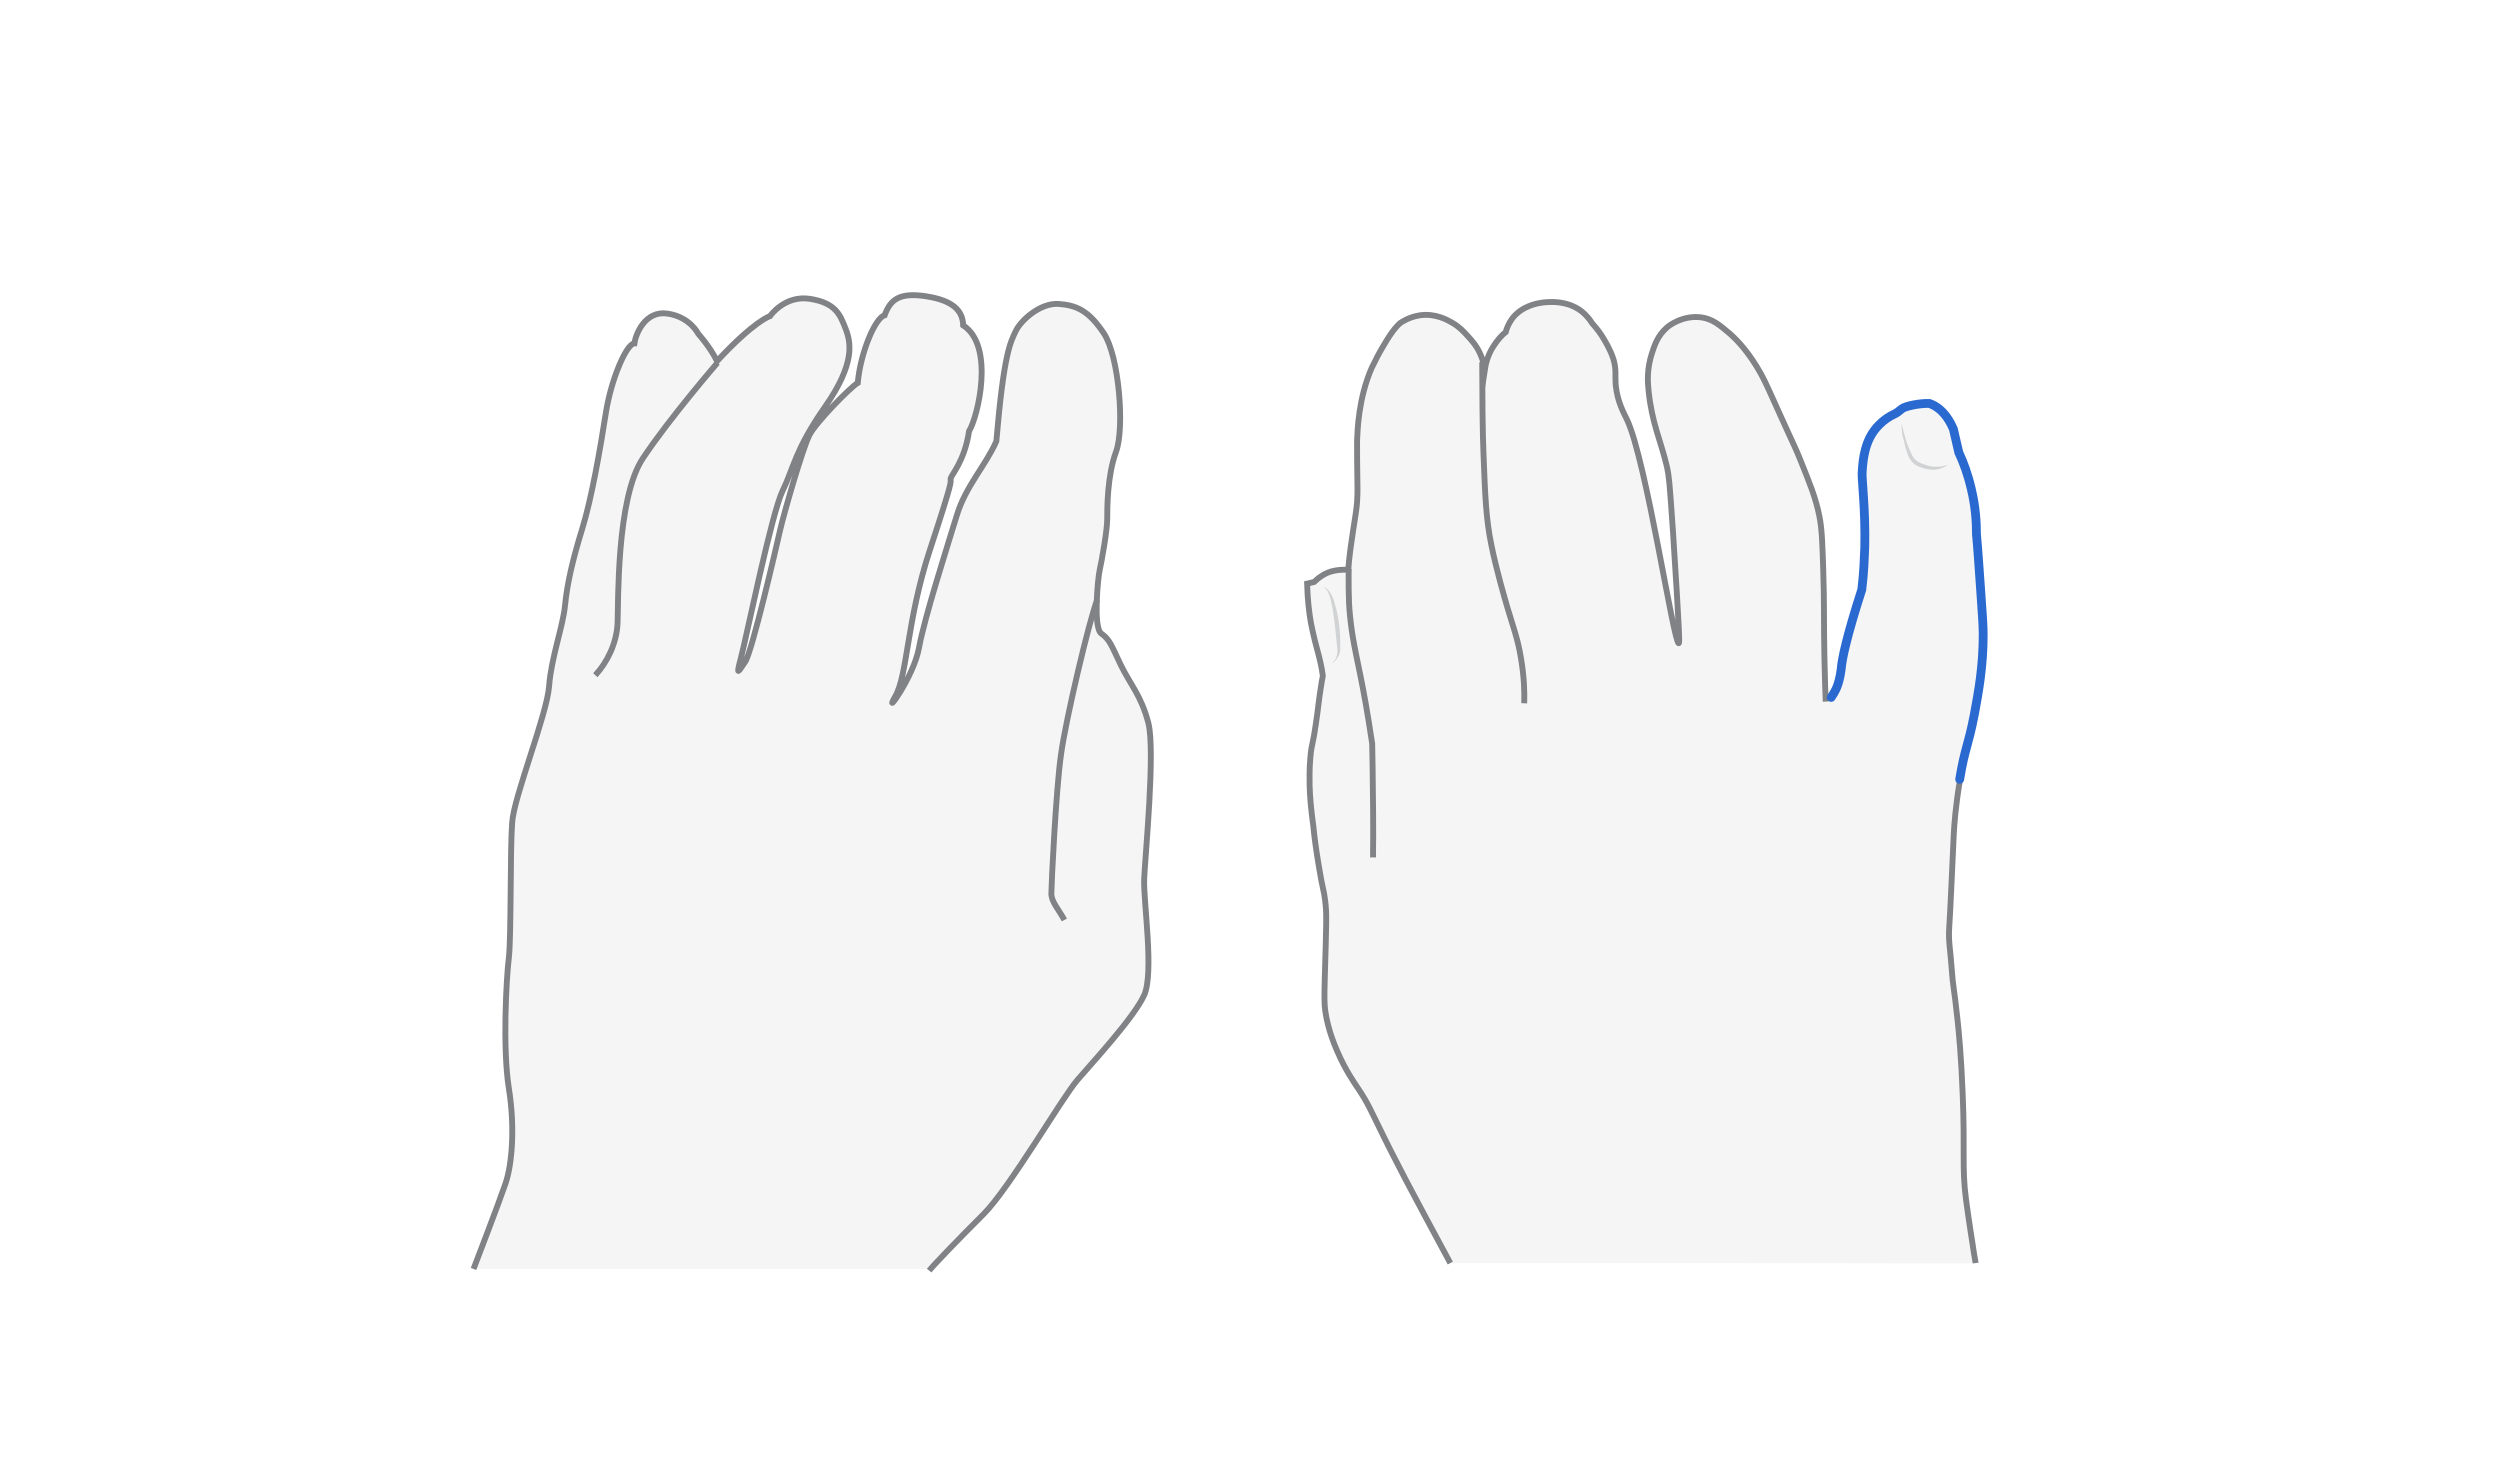 <svg width="850" height="500" viewBox="0 0 850 500" fill="none" xmlns="http://www.w3.org/2000/svg">
<path opacity="0.33" d="M493.101 429.443C486.676 417.592 481.536 407.883 477.824 400.887C473.255 392.035 470.97 387.609 470.399 386.324C465.973 377.329 465.116 375.045 461.547 369.762C460.405 368.048 457.406 363.765 454.694 357.483C451.552 350.344 450.839 345.347 450.553 343.491C450.267 340.921 450.267 339.207 450.41 333.068C450.981 312.793 451.124 310.937 450.553 306.226C450.125 302.513 449.839 303.227 448.411 294.518C447.412 288.664 446.841 284.095 446.555 281.097C445.699 274.672 445.413 271.388 445.27 267.247C445.27 264.963 445.127 261.536 445.556 257.253C445.984 252.541 446.412 253.255 447.412 245.973C448.126 241.404 448.269 238.692 449.268 232.552C449.411 231.553 449.554 230.839 449.696 230.268C449.982 230.125 450.125 229.839 450.41 229.697C449.839 228.126 449.125 225.842 448.411 222.986C447.555 219.845 446.555 216.133 445.699 211.707C445.127 208.423 444.556 203.854 444.414 198.428L446.841 197.857C447.697 197.001 449.125 195.716 451.41 194.716C454.408 193.431 458.406 193.717 458.406 193.717C459.12 184.293 461.119 175.156 461.404 170.729C461.547 168.588 461.547 167.017 461.547 166.161C461.404 159.307 461.404 151.883 461.404 149.884C461.547 146.457 461.832 135.463 466.401 125.041C467.686 122.328 468.971 119.9 470.256 117.759C473.826 111.619 475.396 110.477 475.967 109.906C476.396 109.62 478.966 107.764 482.821 107.193C488.104 106.479 492.101 108.764 493.815 109.763C496.242 111.191 497.67 112.762 499.097 114.332C500.525 115.903 502.239 117.759 503.524 120.9C504.38 122.899 504.666 124.612 504.809 125.897C505.094 124.041 505.665 121.043 507.664 117.902C509.092 115.617 510.662 113.904 511.947 112.904C512.233 111.762 512.947 109.906 514.232 108.193C517.516 104.052 522.37 103.195 524.226 102.91C525.369 102.767 533.507 101.482 538.932 106.908C540.075 108.05 540.789 109.049 541.217 109.763C542.074 110.763 543.359 112.19 544.644 114.189C545.5 115.617 547.356 118.473 548.499 121.899C549.641 125.612 549.07 127.182 549.355 131.037C549.926 136.748 552.211 140.603 553.21 142.745C559.778 156.737 569.059 218.988 570.772 218.703C571.058 218.703 571.2 217.561 568.773 180.153C567.631 163.733 567.488 162.02 566.774 158.736C564.632 149.598 561.634 144.03 560.492 132.608C560.206 129.895 559.921 125.469 561.634 120.186C562.491 117.473 563.633 114.047 566.774 111.334C567.202 110.905 572.057 107.05 578.482 107.907C582.337 108.478 584.621 110.477 588.191 113.475C589.761 114.903 593.188 118.044 597.186 124.469C599.47 128.182 600.47 130.466 603.754 137.748C610.893 153.596 610.179 151.597 612.035 156.166C615.461 164.733 617.318 169.159 618.603 175.584C619.459 179.867 619.602 184.436 619.888 193.431C620.316 205.567 620.03 210.993 620.316 224.128C620.459 230.411 620.601 235.551 620.744 238.549C621.601 237.549 622.743 236.122 623.743 233.98C625.17 230.839 625.313 228.126 625.313 227.412C625.599 224.128 627.169 216.989 632.595 200.57C633.309 194.716 633.451 189.719 633.594 186.149C633.737 179.724 633.309 173.442 633.166 169.302C632.738 162.02 632.595 162.306 632.738 160.164C633.023 156.452 633.594 149.598 638.591 144.601C640.305 142.888 642.161 141.746 643.731 141.032C644.731 140.603 645.73 139.889 646.444 139.176C647.444 138.319 655.154 136.891 656.153 137.319C661.721 139.176 664.006 144.744 664.434 146.029C665.148 148.742 665.719 151.312 666.433 154.024C668.004 157.308 669.717 161.592 670.859 166.589C672.287 172.586 672.573 177.868 672.573 181.866C673.001 186.292 673.572 192.86 674.143 200.856C674.714 208.994 675 212.992 675 215.847C675 226.841 673.429 235.265 671.859 242.975C669.574 254.112 668.575 253.969 666.719 265.106C665.148 274.243 664.72 280.811 664.577 283.524C664.291 289.806 663.292 312.222 663.006 315.792C662.721 320.361 663.435 323.216 663.863 329.498C664.291 335.923 664.577 334.924 665.862 347.06C666.29 350.915 667.147 360.196 667.575 371.618C668.432 391.607 667.29 397.032 668.718 407.883C669.717 415.451 671.145 424.303 671.145 424.303C671.43 426.587 671.859 428.443 672.001 429.586C612.035 429.443 552.639 429.443 493.101 429.443Z" fill="#E0E1E2"/>
<path d="M493.101 429.443C486.676 417.592 481.536 407.883 477.824 400.887C473.255 392.035 470.97 387.609 470.399 386.324C465.973 377.329 465.116 375.045 461.547 369.762C460.405 368.048 457.406 363.765 454.694 357.483C451.552 350.344 450.839 345.347 450.553 343.491C450.267 340.921 450.267 339.207 450.41 333.068C450.981 312.793 451.124 310.937 450.553 306.226C450.125 302.513 449.839 303.227 448.411 294.518C447.412 288.664 446.841 284.095 446.555 281.097C445.699 274.672 445.413 271.388 445.27 267.247C445.27 264.963 445.127 261.536 445.556 257.253C445.984 252.541 446.412 253.255 447.412 245.973C448.126 241.404 448.269 238.692 449.268 232.552C449.411 231.553 449.554 230.839 449.696 230.268C449.982 230.125 449.125 225.699 448.411 222.986C447.555 219.845 446.555 216.133 445.699 211.707C445.127 208.423 444.556 203.854 444.414 198.428L446.841 197.857C447.697 197.001 449.125 195.716 451.41 194.716C454.408 193.431 458.406 193.717 458.406 193.717C459.12 184.293 461.119 175.156 461.404 170.729C461.547 168.588 461.547 167.017 461.547 166.161C461.404 159.307 461.404 151.883 461.404 149.884C461.547 146.457 461.832 135.463 466.401 125.041C467.686 122.328 468.971 119.9 470.256 117.759C473.826 111.619 475.396 110.477 475.967 109.906C476.396 109.62 478.966 107.764 482.821 107.193C488.104 106.479 492.101 108.764 493.815 109.763C496.242 111.191 497.67 112.762 499.097 114.332C500.525 115.903 502.239 117.759 503.524 120.9C504.38 122.899 504.666 124.612 504.809 125.897C505.094 124.041 505.665 121.043 507.664 117.902C509.092 115.617 510.662 113.904 511.947 112.904C512.233 111.762 512.947 109.906 514.232 108.193C517.516 104.052 522.37 103.195 524.226 102.91C525.369 102.767 533.507 101.482 538.932 106.908C540.075 108.05 540.789 109.049 541.217 109.763C542.074 110.763 543.359 112.19 544.644 114.189C545.5 115.617 547.356 118.473 548.499 121.899C549.641 125.612 549.07 127.182 549.355 131.037C549.926 136.748 552.211 140.603 553.21 142.745C559.778 156.737 569.059 218.988 570.772 218.703C571.058 218.703 571.2 217.561 568.773 180.153C567.631 163.733 567.488 162.02 566.774 158.736C564.632 149.598 561.634 144.03 560.492 132.608C560.206 129.895 559.921 125.469 561.634 120.186C562.491 117.473 563.633 114.047 566.774 111.334C567.202 110.905 572.057 107.05 578.482 107.907C582.337 108.478 584.621 110.477 588.191 113.475C589.761 114.903 593.188 118.044 597.186 124.469C599.47 128.182 600.47 130.466 603.754 137.748C610.893 153.596 610.179 151.597 612.035 156.166C615.461 164.733 617.318 169.159 618.603 175.584C619.459 179.867 619.602 184.436 619.888 193.431C620.316 205.567 620.03 210.993 620.316 224.128C620.459 230.411 620.601 235.551 620.744 238.549" stroke="#808285" stroke-width="2" stroke-miterlimit="10"/>
<path d="M666.434 264.963C664.863 274.101 664.435 280.668 664.292 283.381C664.006 289.663 663.007 312.08 662.721 315.649C662.436 320.218 663.15 323.073 663.578 329.356C664.006 335.781 664.292 334.781 665.577 346.917C666.005 350.772 666.862 360.053 667.29 371.475C668.147 391.464 667.005 396.89 668.432 407.741C669.432 415.308 670.86 424.16 670.86 424.16C671.145 426.445 671.574 428.301 671.716 429.443" stroke="#808285" stroke-width="2" stroke-miterlimit="10"/>
<path d="M622.6 237.121C623.171 236.264 623.885 235.122 624.456 233.837C625.741 230.696 625.884 227.983 626.027 227.269C626.312 223.985 627.74 216.846 633.023 200.427C633.737 194.573 633.88 189.576 634.022 186.006C634.165 179.581 633.88 173.299 633.594 169.158C633.166 161.877 633.023 162.162 633.166 160.021C633.451 156.308 633.88 149.455 638.877 144.458C640.59 142.745 642.303 141.602 643.874 140.888C644.873 140.46 645.73 139.746 646.587 139.032C647.443 138.176 652.583 137.033 656.01 137.176C661.293 139.032 663.577 144.601 664.148 145.886C664.72 148.598 665.433 151.168 666.005 153.881C667.575 157.165 669.146 161.448 670.288 166.446C671.716 172.442 672.001 177.725 672.001 181.723C672.43 186.149 672.858 192.717 673.429 200.712C674 208.851 674.286 212.848 674.286 215.704C674.286 226.698 672.715 235.122 671.287 242.832C669.146 253.969 668.146 253.826 666.29 264.962" stroke="#2969D0" stroke-width="3" stroke-miterlimit="10" stroke-linecap="round"/>
<path d="M518.23 239.12C518.373 235.551 518.23 230.125 517.088 223.557C516.088 217.418 514.66 213.706 512.519 206.567C511.519 203.14 508.807 193.86 507.093 185.436C505.237 176.441 504.952 169.016 504.381 154.025C504.095 148.313 503.952 132.751 503.952 123.185" stroke="#808285" stroke-width="2" stroke-miterlimit="10"/>
<path d="M466.83 291.52C466.972 281.383 466.83 271.246 466.687 260.823C466.687 258.11 466.544 255.54 466.544 252.827C465.687 247.259 464.974 242.69 464.402 239.549C461.832 224.843 459.976 219.417 458.977 209.137C458.406 203.712 458.549 196.287 458.549 193.432" stroke="#808285" stroke-width="2" stroke-miterlimit="10"/>
<g opacity="0.5">
<path d="M646.587 143.744C646.873 145.886 647.586 148.027 648.157 150.026C648.443 151.026 648.871 152.025 649.3 153.025C649.728 154.024 650.156 155.024 650.728 155.737C651.87 157.308 654.011 157.879 656.01 158.45C658.009 158.879 660.151 158.736 662.293 158.022C660.579 159.307 658.152 160.021 655.868 159.592C654.725 159.45 653.726 159.164 652.584 158.736C651.441 158.307 650.442 157.594 649.728 156.594C649.014 155.595 648.586 154.595 648.3 153.453C647.872 152.454 647.586 151.311 647.444 150.312C646.73 148.17 646.444 146.029 646.587 143.744Z" fill="#AEB0B2"/>
</g>
<g opacity="0.5">
<path d="M452.838 225.412C453.837 224.698 454.409 223.699 454.551 222.699C454.551 222.414 454.694 222.128 454.694 221.842C454.694 221.7 454.694 221.271 454.694 220.986L454.551 219.272C454.266 216.988 454.123 214.704 453.837 212.419C453.552 210.135 453.266 207.85 452.838 205.709C452.552 204.566 452.41 203.567 451.981 202.425C451.839 201.854 451.553 201.425 451.267 200.854C450.982 200.426 450.554 199.997 449.982 199.712C450.554 199.712 451.125 200.14 451.553 200.569C451.981 200.997 452.267 201.568 452.552 201.996C453.124 202.996 453.552 204.138 453.837 205.28C454.551 207.565 454.98 209.849 455.265 212.134C455.551 214.418 455.694 216.702 455.694 219.13C455.694 219.701 455.694 220.272 455.694 220.843C455.694 221.129 455.694 221.414 455.551 221.842C455.408 222.128 455.408 222.414 455.265 222.699C454.694 223.984 453.837 225.126 452.838 225.412Z" fill="#AEB0B2"/>
</g>
<path opacity="0.33" d="M315.914 432.014C317.77 429.73 325.766 421.449 334.475 412.739C343.185 404.03 361.032 373.332 366.315 367.193C371.597 361.053 385.59 345.919 389.016 338.352C392.443 330.785 388.731 306.512 389.016 298.945C389.302 291.378 392.871 255.255 390.444 245.832C388.017 236.408 384.162 232.553 381.021 225.986C377.88 219.418 377.308 217.419 374.453 215.42C371.597 213.421 373.311 196.288 373.882 193.861C374.453 191.433 376.452 180.439 376.452 176.584C376.452 172.729 376.452 161.736 379.45 153.597C382.448 145.459 380.45 121.044 375.31 113.334C370.17 105.624 366.029 103.768 359.89 103.339C353.75 102.911 347.04 108.908 345.326 112.62C343.613 116.332 341.328 119.759 338.758 150.028C335.189 158.166 328.336 165.305 325.337 175.157C322.339 185.008 314.343 209.852 312.487 220.132C310.631 230.412 300.066 244.404 304.349 236.837C308.632 229.412 308.204 211.137 316.2 186.864C324.195 162.592 323.196 164.163 323.196 162.878C323.196 161.593 327.907 157.167 329.478 146.601C332.476 141.747 338.33 117.617 327.479 110.621C327.336 105.624 324.052 102.197 315.057 100.769C306.062 99.342 302.778 101.626 300.78 107.194C297.496 108.051 292.498 120.187 291.642 130.182C289.215 131.609 277.507 143.46 275.222 147.886C272.938 152.312 266.513 174.586 265.228 180.297C263.943 186.008 255.662 221.702 253.377 224.986C251.093 228.27 250.093 230.555 251.949 223.558C253.806 216.562 262.372 174.443 266.084 166.876C269.797 159.308 270.225 153.026 280.505 138.32C290.785 123.614 289.357 116.475 287.501 111.763C285.645 107.052 284.217 103.054 275.508 101.626C266.798 100.198 261.801 107.48 261.801 107.48C261.801 107.48 256.518 109.051 243.811 122.757C241.098 117.474 237.386 113.477 237.386 113.477C237.386 113.477 234.673 107.766 226.963 106.623C219.253 105.481 216.112 113.762 215.684 116.761C213.114 116.761 207.831 128.611 205.975 140.462C204.119 152.455 201.121 169.588 197.979 179.726C194.838 189.863 192.839 198.287 192.126 205.711C191.412 213.136 187.414 223.558 186.7 233.267C185.986 242.976 174.707 270.818 174.136 279.67C173.422 288.522 173.85 318.791 172.993 325.787C172.137 332.783 170.852 356.342 172.993 369.906C175.135 383.327 174.136 395.748 171.851 402.459C169.567 409.17 161 431.443 161 431.443H315.914V432.014Z" fill="#E0E1E2"/>
<path d="M315.914 432.014C317.77 429.73 325.766 421.449 334.475 412.739C343.185 404.03 361.032 373.332 366.315 367.193C371.597 361.053 385.59 345.919 389.016 338.352C392.443 330.785 388.731 306.512 389.016 298.945C389.302 291.378 392.871 255.255 390.444 245.832C388.017 236.408 384.162 232.553 381.021 225.986C377.88 219.418 377.308 217.419 374.453 215.42C371.597 213.421 373.311 196.288 373.882 193.861C374.453 191.433 376.452 180.439 376.452 176.584C376.452 172.729 376.452 161.736 379.45 153.597C382.448 145.459 380.45 121.044 375.31 113.334C370.17 105.624 366.029 103.768 359.89 103.339C353.75 102.911 347.04 108.908 345.326 112.62C343.613 116.332 341.328 119.759 338.758 150.028C335.189 158.166 328.336 165.305 325.337 175.157C322.339 185.008 314.343 209.852 312.487 220.132C310.631 230.412 300.066 244.404 304.349 236.837C308.632 229.412 308.204 211.137 316.2 186.864C324.195 162.592 323.196 164.163 323.196 162.878C323.196 161.593 327.907 157.167 329.478 146.601C332.476 141.747 338.33 117.617 327.479 110.621C327.336 105.624 324.052 102.197 315.057 100.769C306.062 99.342 302.778 101.626 300.78 107.194C297.496 108.051 292.498 120.187 291.642 130.182C289.215 131.609 277.507 143.46 275.222 147.886C272.938 152.312 266.513 174.586 265.228 180.297C263.943 186.008 255.662 221.702 253.377 224.986C251.093 228.27 250.093 230.555 251.949 223.558C253.806 216.562 262.372 174.443 266.084 166.876C269.797 159.308 270.225 153.026 280.505 138.32C290.785 123.614 289.357 116.475 287.501 111.763C285.645 107.052 284.217 103.054 275.508 101.626C266.798 100.198 261.801 107.48 261.801 107.48C261.801 107.48 256.518 109.051 243.811 122.757C241.098 117.474 237.386 113.477 237.386 113.477C237.386 113.477 234.673 107.766 226.963 106.623C219.253 105.481 216.112 113.762 215.684 116.761C213.114 116.761 207.831 128.611 205.975 140.462C204.119 152.455 201.121 169.588 197.979 179.726C194.838 189.863 192.839 198.287 192.126 205.711C191.412 213.136 187.414 223.558 186.7 233.267C185.986 242.976 174.707 270.818 174.136 279.67C173.422 288.522 173.85 318.791 172.993 325.787C172.137 332.783 170.852 356.342 172.993 369.906C175.135 383.327 174.136 395.748 171.851 402.459C169.567 409.17 161 431.443 161 431.443" stroke="#808285" stroke-width="2" stroke-miterlimit="10"/>
<path d="M202.406 229.556C206.404 225.272 209.687 218.705 209.973 211.851C210.259 204.998 209.545 169.446 218.54 155.882C227.535 142.319 243.954 123.329 243.954 123.329" stroke="#808285" stroke-width="2" stroke-miterlimit="10"/>
<path d="M361.888 312.796C359.89 309.084 357.462 306.656 357.462 303.801C357.462 300.945 359.033 268.249 360.746 256.541C362.317 244.834 370.312 210.995 373.025 203.999" stroke="#808285" stroke-width="2" stroke-miterlimit="10"/>
</svg>
